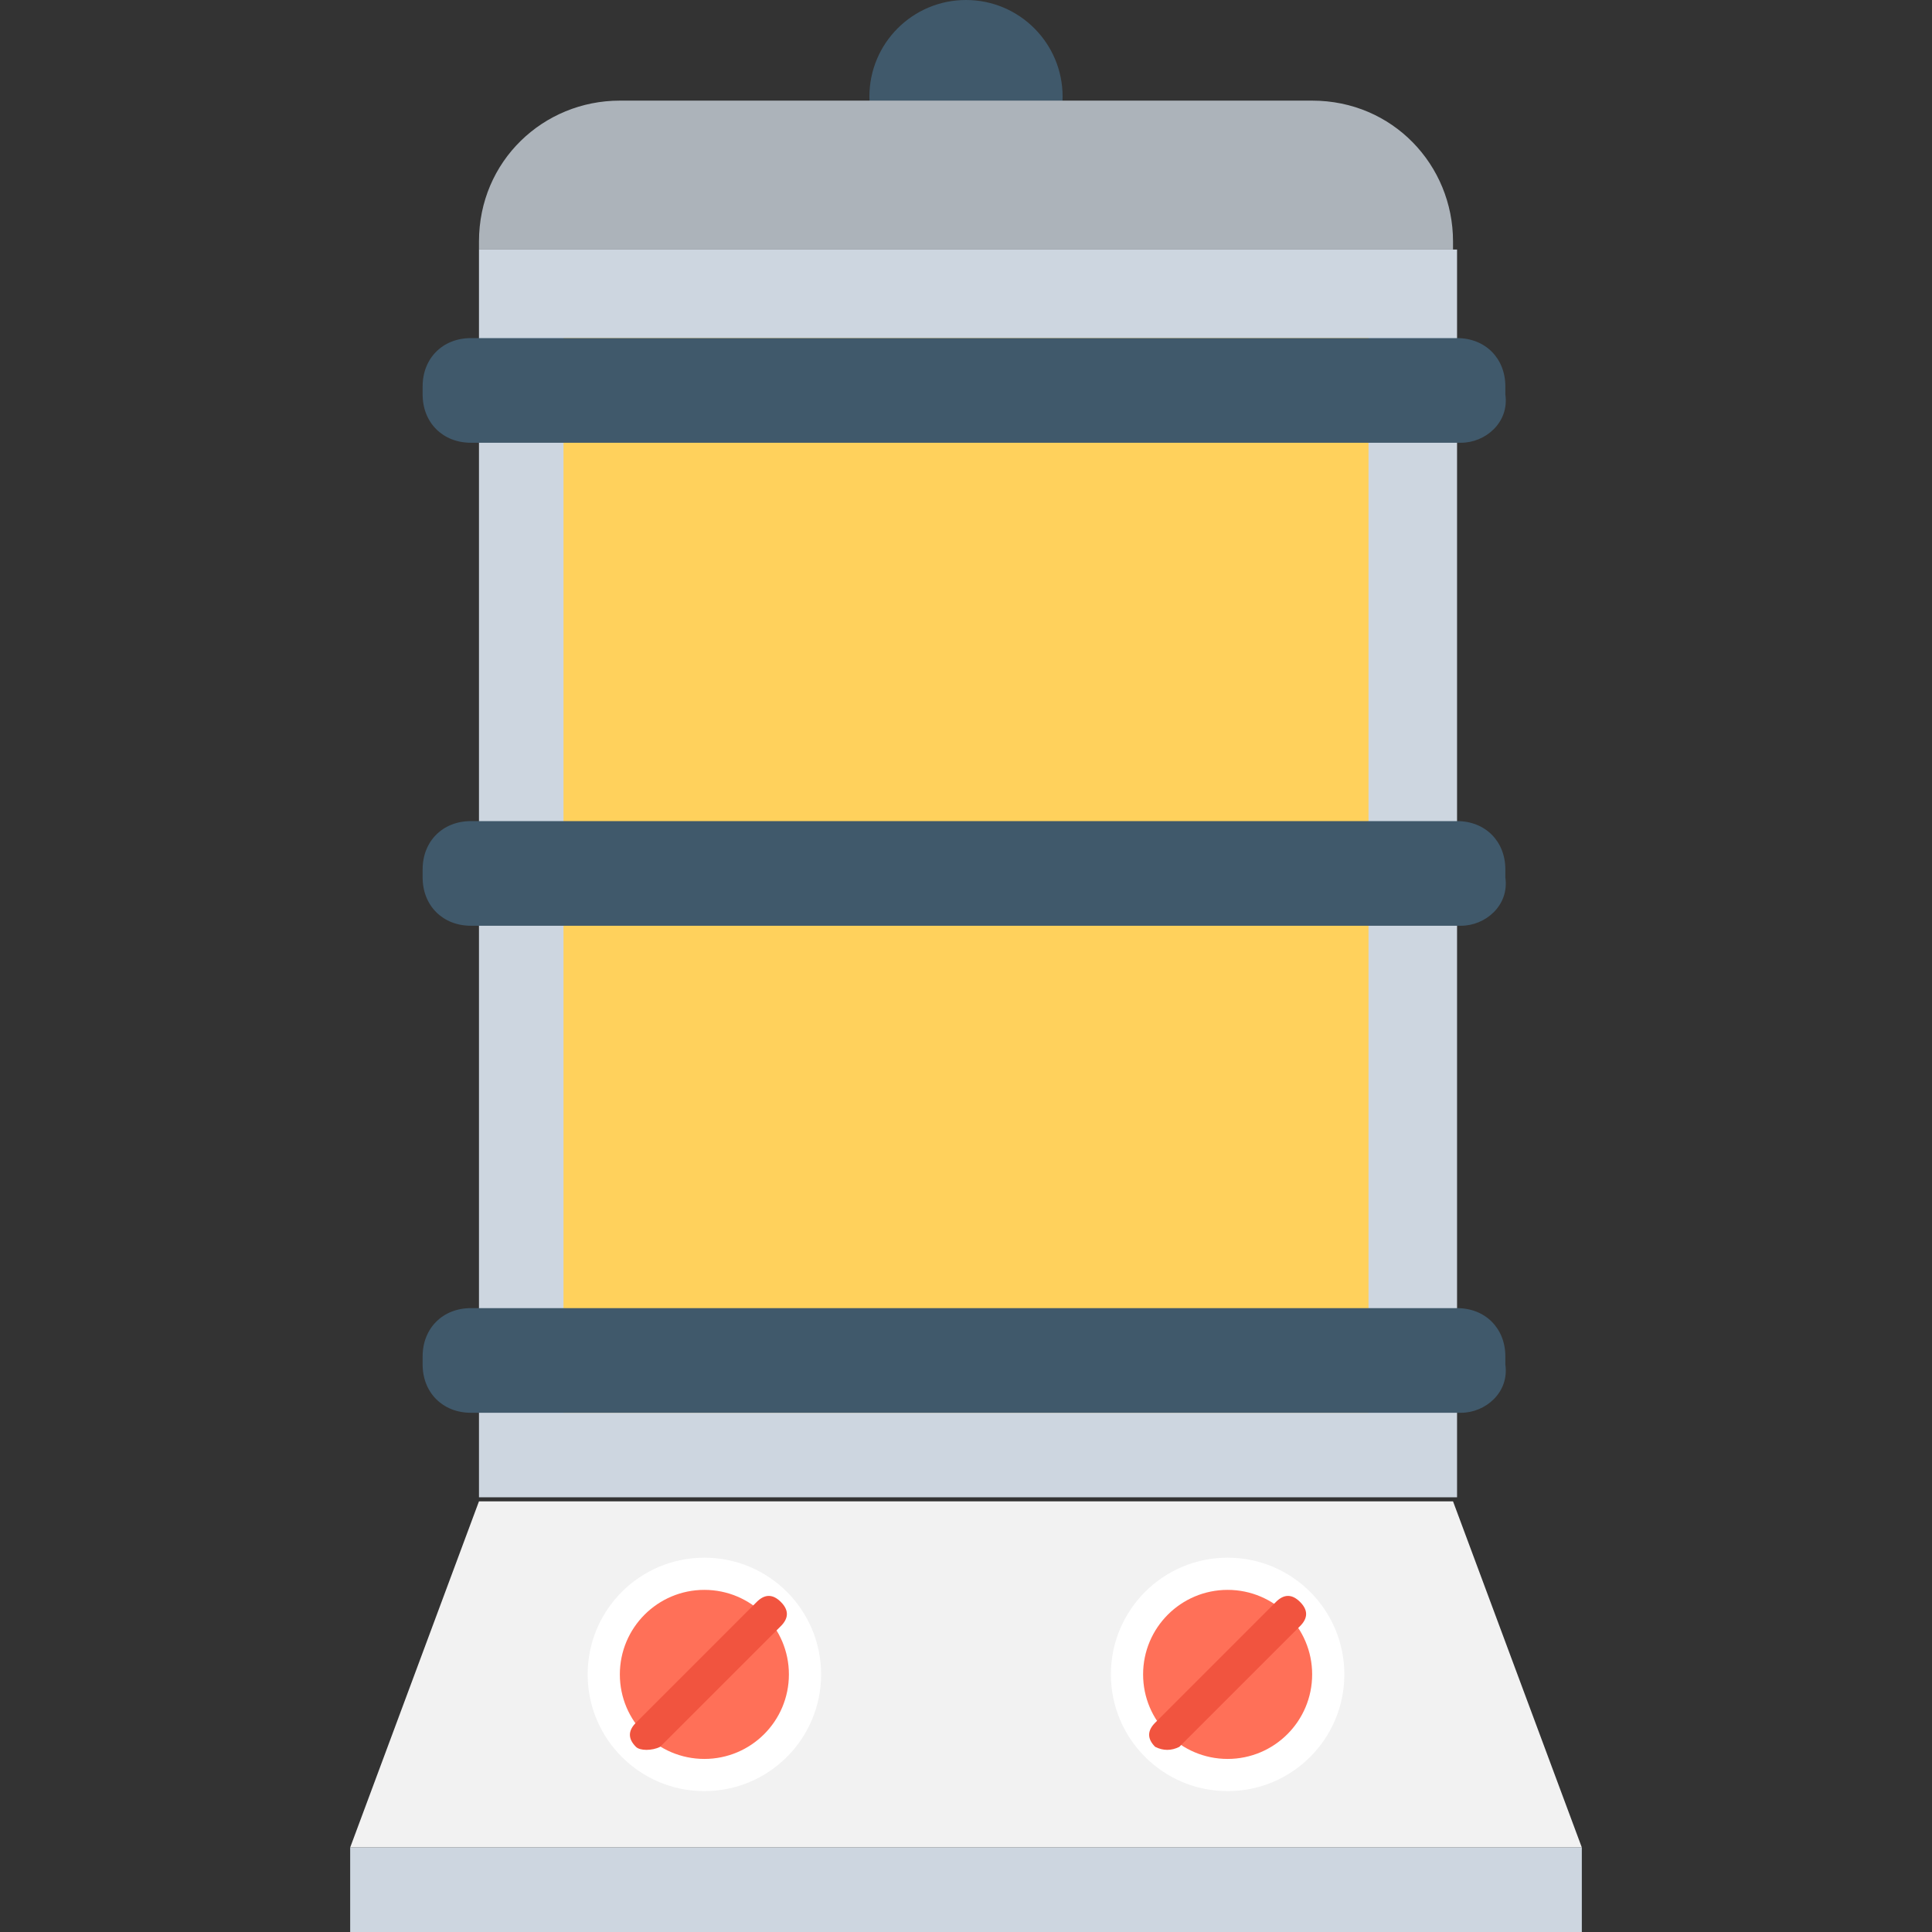 <?xml version="1.0" encoding="utf-8"?>
<!-- Generator: Adobe Illustrator 18.0.0, SVG Export Plug-In . SVG Version: 6.00 Build 0)  -->
<!DOCTYPE svg PUBLIC "-//W3C//DTD SVG 1.1//EN" "http://www.w3.org/Graphics/SVG/1.1/DTD/svg11.dtd">
<svg version="1.1" id="Layer_1" xmlns="http://www.w3.org/2000/svg" xmlns:xlink="http://www.w3.org/1999/xlink" x="0px" y="0px"
	 viewBox="0 0 48 48" enable-background="new 0 0 48 48" xml:space="preserve">
<rect x="0" y="0" width="48" height="48" fill="#333333" stroke="none"/>
<g>
	<circle fill="#40596B" cx="24" cy="2.4" r="2.4"/>
	<rect x="11.9" y="6.2" fill="#CDD6E0" width="24.3" height="31"/>
	<path fill="#ACB3BA" d="M36.1,6.2H11.9V6c0-2,1.6-3.5,3.5-3.5h17.2c2,0,3.5,1.6,3.5,3.5V6.2z"/>
	<rect x="14" y="8.4" fill="#FFD15C" width="20" height="26.7"/>
	<polygon fill="#F2F2F2" points="39.3,45.9 8.7,45.9 11.9,37.3 36.1,37.3 	"/>
	<rect x="8.7" y="45.9" fill="#CDD6E0" width="30.6" height="2.1"/>
	<path fill="#40596B" d="M36.3,35.1H11.7c-0.7,0-1.2-0.5-1.2-1.2v-0.2c0-0.7,0.5-1.2,1.2-1.2h24.5c0.7,0,1.2,0.5,1.2,1.2v0.2
		C37.5,34.6,36.9,35.1,36.3,35.1z"/>
	<path fill="#40596B" d="M36.3,23H11.7c-0.7,0-1.2-0.5-1.2-1.2v-0.2c0-0.7,0.5-1.2,1.2-1.2h24.5c0.7,0,1.2,0.5,1.2,1.2v0.2
		C37.5,22.5,36.9,23,36.3,23z"/>
	<path fill="#40596B" d="M36.3,11H11.7c-0.7,0-1.2-0.5-1.2-1.2V9.6c0-0.7,0.5-1.2,1.2-1.2h24.5c0.7,0,1.2,0.5,1.2,1.2v0.2
		C37.5,10.5,36.9,11,36.3,11z"/>
	<g>
		<g>
			<circle fill="#FFFFFF" cx="30.5" cy="41.6" r="2.9"/>
			<circle fill="#FF7058" cx="30.5" cy="41.6" r="2.1"/>
			<path fill="#F1543F" d="M28.7,43.4L28.7,43.4c-0.2-0.2-0.2-0.4,0-0.6l3-3c0.2-0.2,0.4-0.2,0.6,0l0,0c0.2,0.2,0.2,0.4,0,0.6l-3,3
				C29.1,43.5,28.9,43.5,28.7,43.4z"/>
		</g>
		<g>
			<circle fill="#FFFFFF" cx="17.5" cy="41.6" r="2.9"/>
			<circle fill="#FF7058" cx="17.5" cy="41.6" r="2.1"/>
			<path fill="#F1543F" d="M15.8,43.4L15.8,43.4c-0.2-0.2-0.2-0.4,0-0.6l3-3c0.2-0.2,0.4-0.2,0.6,0l0,0c0.2,0.2,0.2,0.4,0,0.6l-3,3
				C16.2,43.5,15.9,43.5,15.8,43.4z"/>
		</g>
	</g>
</g>
</svg>
